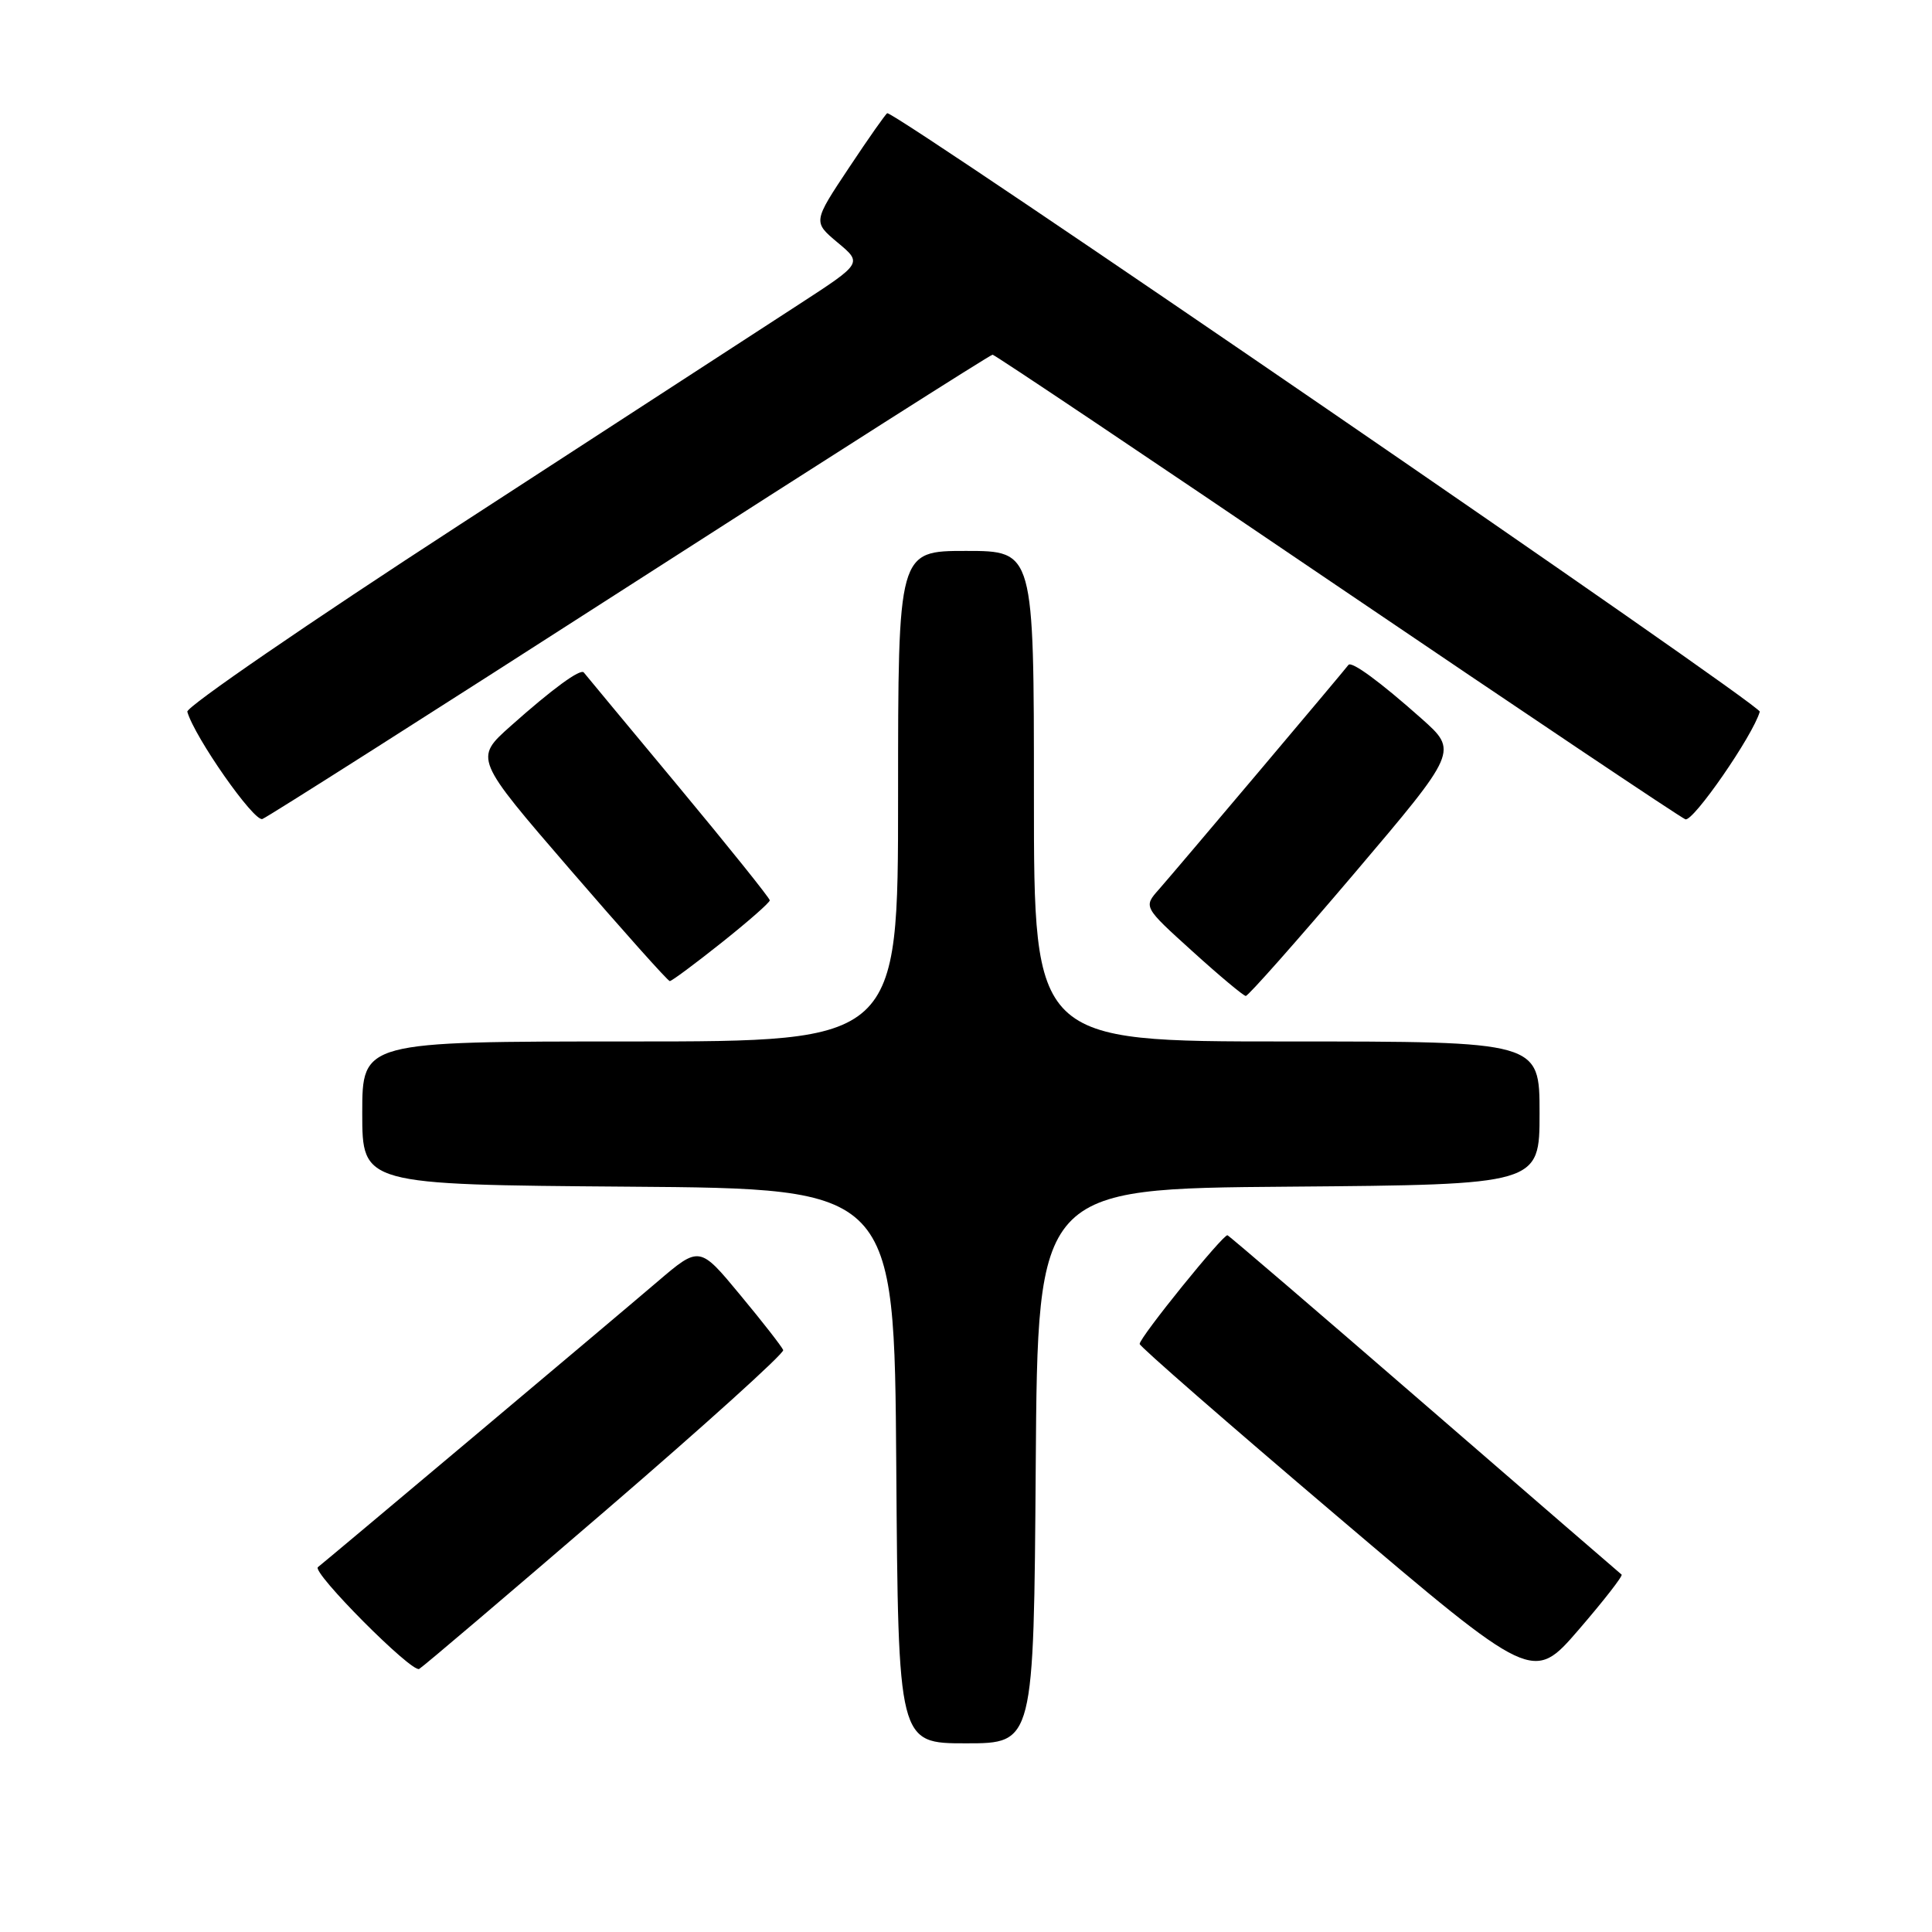<?xml version="1.0" encoding="UTF-8" standalone="no"?>
<!DOCTYPE svg PUBLIC "-//W3C//DTD SVG 1.1//EN" "http://www.w3.org/Graphics/SVG/1.1/DTD/svg11.dtd" >
<svg xmlns="http://www.w3.org/2000/svg" xmlns:xlink="http://www.w3.org/1999/xlink" version="1.1" viewBox="0 0 256 256">
 <g >
 <path fill="currentColor"
d=" M 137.24 194.25 C 137.50 157.50 137.50 157.50 170.75 157.24 C 204.00 156.97 204.00 156.97 204.00 147.49 C 204.00 138.00 204.00 138.00 170.50 138.00 C 137.00 138.00 137.00 138.00 137.00 105.50 C 137.00 73.00 137.00 73.00 128.00 73.00 C 119.00 73.00 119.00 73.00 119.00 105.50 C 119.00 138.00 119.00 138.00 83.50 138.00 C 48.00 138.00 48.00 138.00 48.00 147.49 C 48.00 156.97 48.00 156.97 83.25 157.24 C 118.50 157.50 118.50 157.50 118.76 194.25 C 119.02 231.00 119.02 231.00 128.00 231.00 C 136.98 231.00 136.98 231.00 137.24 194.25 Z  M 214.87 208.64 C 214.67 208.48 202.94 198.35 188.81 186.11 C 174.68 173.87 162.91 163.78 162.65 163.68 C 162.12 163.47 151.01 177.20 151.01 178.08 C 151.00 178.40 162.73 188.63 177.07 200.81 C 203.13 222.96 203.13 222.96 209.19 215.94 C 212.52 212.08 215.08 208.79 214.87 208.64 Z  M 80.33 200.08 C 93.38 188.85 103.93 179.32 103.78 178.89 C 103.62 178.47 101.07 175.18 98.09 171.60 C 92.69 165.07 92.69 165.07 87.09 169.85 C 81.10 174.97 42.75 207.20 42.13 207.65 C 41.23 208.28 54.60 221.73 55.55 221.14 C 56.13 220.79 67.28 211.31 80.33 200.08 Z  M 179.42 115.77 C 193.20 99.53 193.20 99.53 188.35 95.21 C 182.86 90.33 179.07 87.55 178.67 88.11 C 178.18 88.80 155.70 115.43 153.57 117.84 C 151.50 120.17 151.50 120.17 158.00 126.05 C 161.57 129.29 164.76 131.95 165.07 131.97 C 165.38 131.99 171.84 124.69 179.42 115.77 Z  M 95.61 124.91 C 99.12 122.12 102.00 119.59 102.00 119.30 C 102.00 119.01 96.52 112.18 89.83 104.13 C 83.14 96.09 77.53 89.33 77.36 89.11 C 76.92 88.55 73.18 91.29 67.67 96.20 C 62.84 100.50 62.84 100.50 75.57 115.25 C 82.57 123.36 88.50 130.00 88.75 130.00 C 89.01 130.00 92.09 127.71 95.61 124.91 Z  M 83.52 77.52 C 109.63 60.74 131.23 47.00 131.52 47.00 C 131.80 47.00 152.31 60.75 177.08 77.56 C 201.86 94.36 222.66 108.31 223.32 108.56 C 224.34 108.94 232.28 97.46 233.18 94.30 C 233.42 93.44 119.06 15.00 117.57 15.00 C 117.42 15.00 115.14 18.24 112.51 22.20 C 107.72 29.40 107.72 29.40 110.99 32.14 C 114.27 34.87 114.27 34.87 105.88 40.32 C 101.27 43.32 81.08 56.43 61.00 69.47 C 40.92 82.51 24.65 93.68 24.82 94.31 C 25.78 97.68 33.66 108.94 34.77 108.52 C 35.47 108.26 57.40 94.31 83.52 77.52 Z "/>
</g>
</svg>